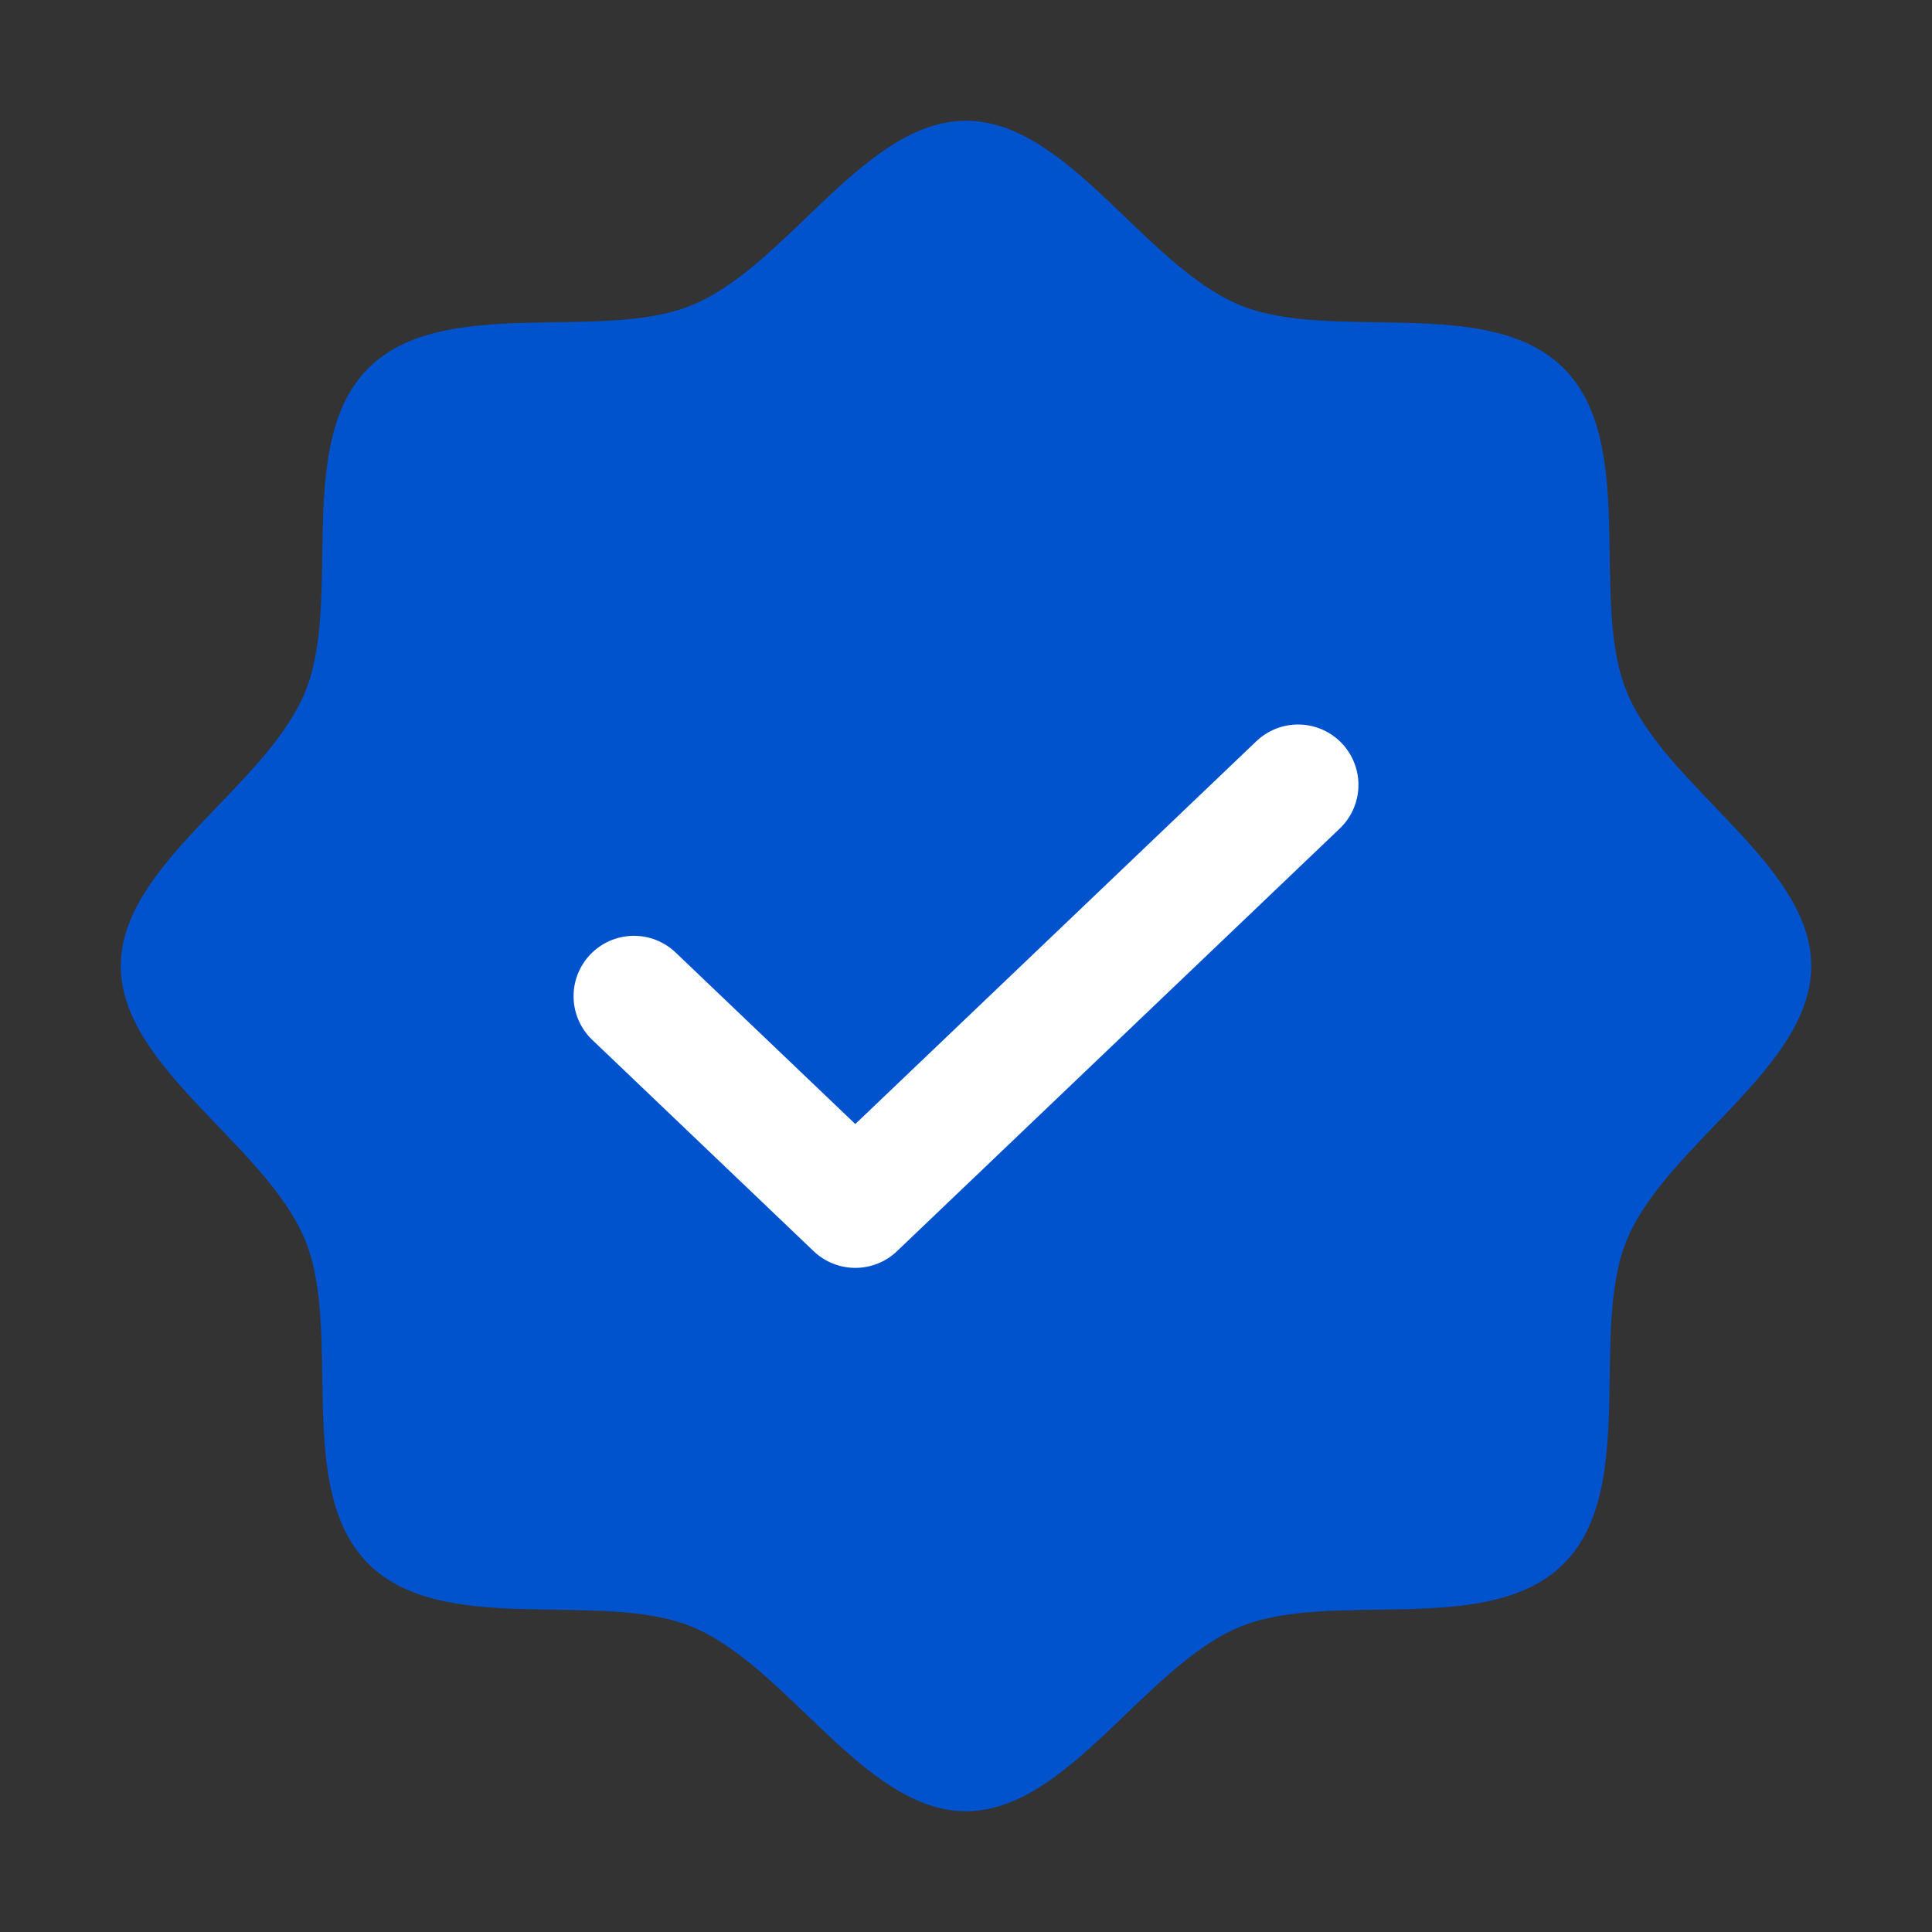 <svg xmlns="http://www.w3.org/2000/svg" width="24" height="24" fill="none" viewBox="0 0 24 24"><rect x="0" y="0" width="24" height="24" fill="#333333" stroke="none"/><path fill="#0052CD" d="M4.575 19.425C3.646 18.495 4.262 16.544 3.789 15.401C3.299 14.216 1.5 13.262 1.5 12C1.5 10.737 3.299 9.784 3.789 8.599C4.262 7.456 3.646 5.505 4.575 4.575C5.505 3.646 7.456 4.262 8.599 3.789C9.784 3.299 10.738 1.5 12 1.5C13.263 1.5 14.216 3.299 15.401 3.789C16.544 4.262 18.495 3.646 19.425 4.575C20.354 5.505 19.738 7.456 20.21 8.599C20.701 9.784 22.5 10.738 22.5 12C22.5 13.263 20.701 14.216 20.21 15.401C19.738 16.544 20.354 18.495 19.425 19.425C18.495 20.354 16.544 19.738 15.401 20.21C14.216 20.701 13.262 22.5 12 22.5C10.737 22.5 9.784 20.701 8.599 20.21C7.456 19.738 5.505 20.354 4.575 19.425Z"/><path stroke="#fff" stroke-linecap="round" stroke-linejoin="round" stroke-width="1.5" d="M16.125 9.75L10.625 15L7.875 12.375"/></svg>
